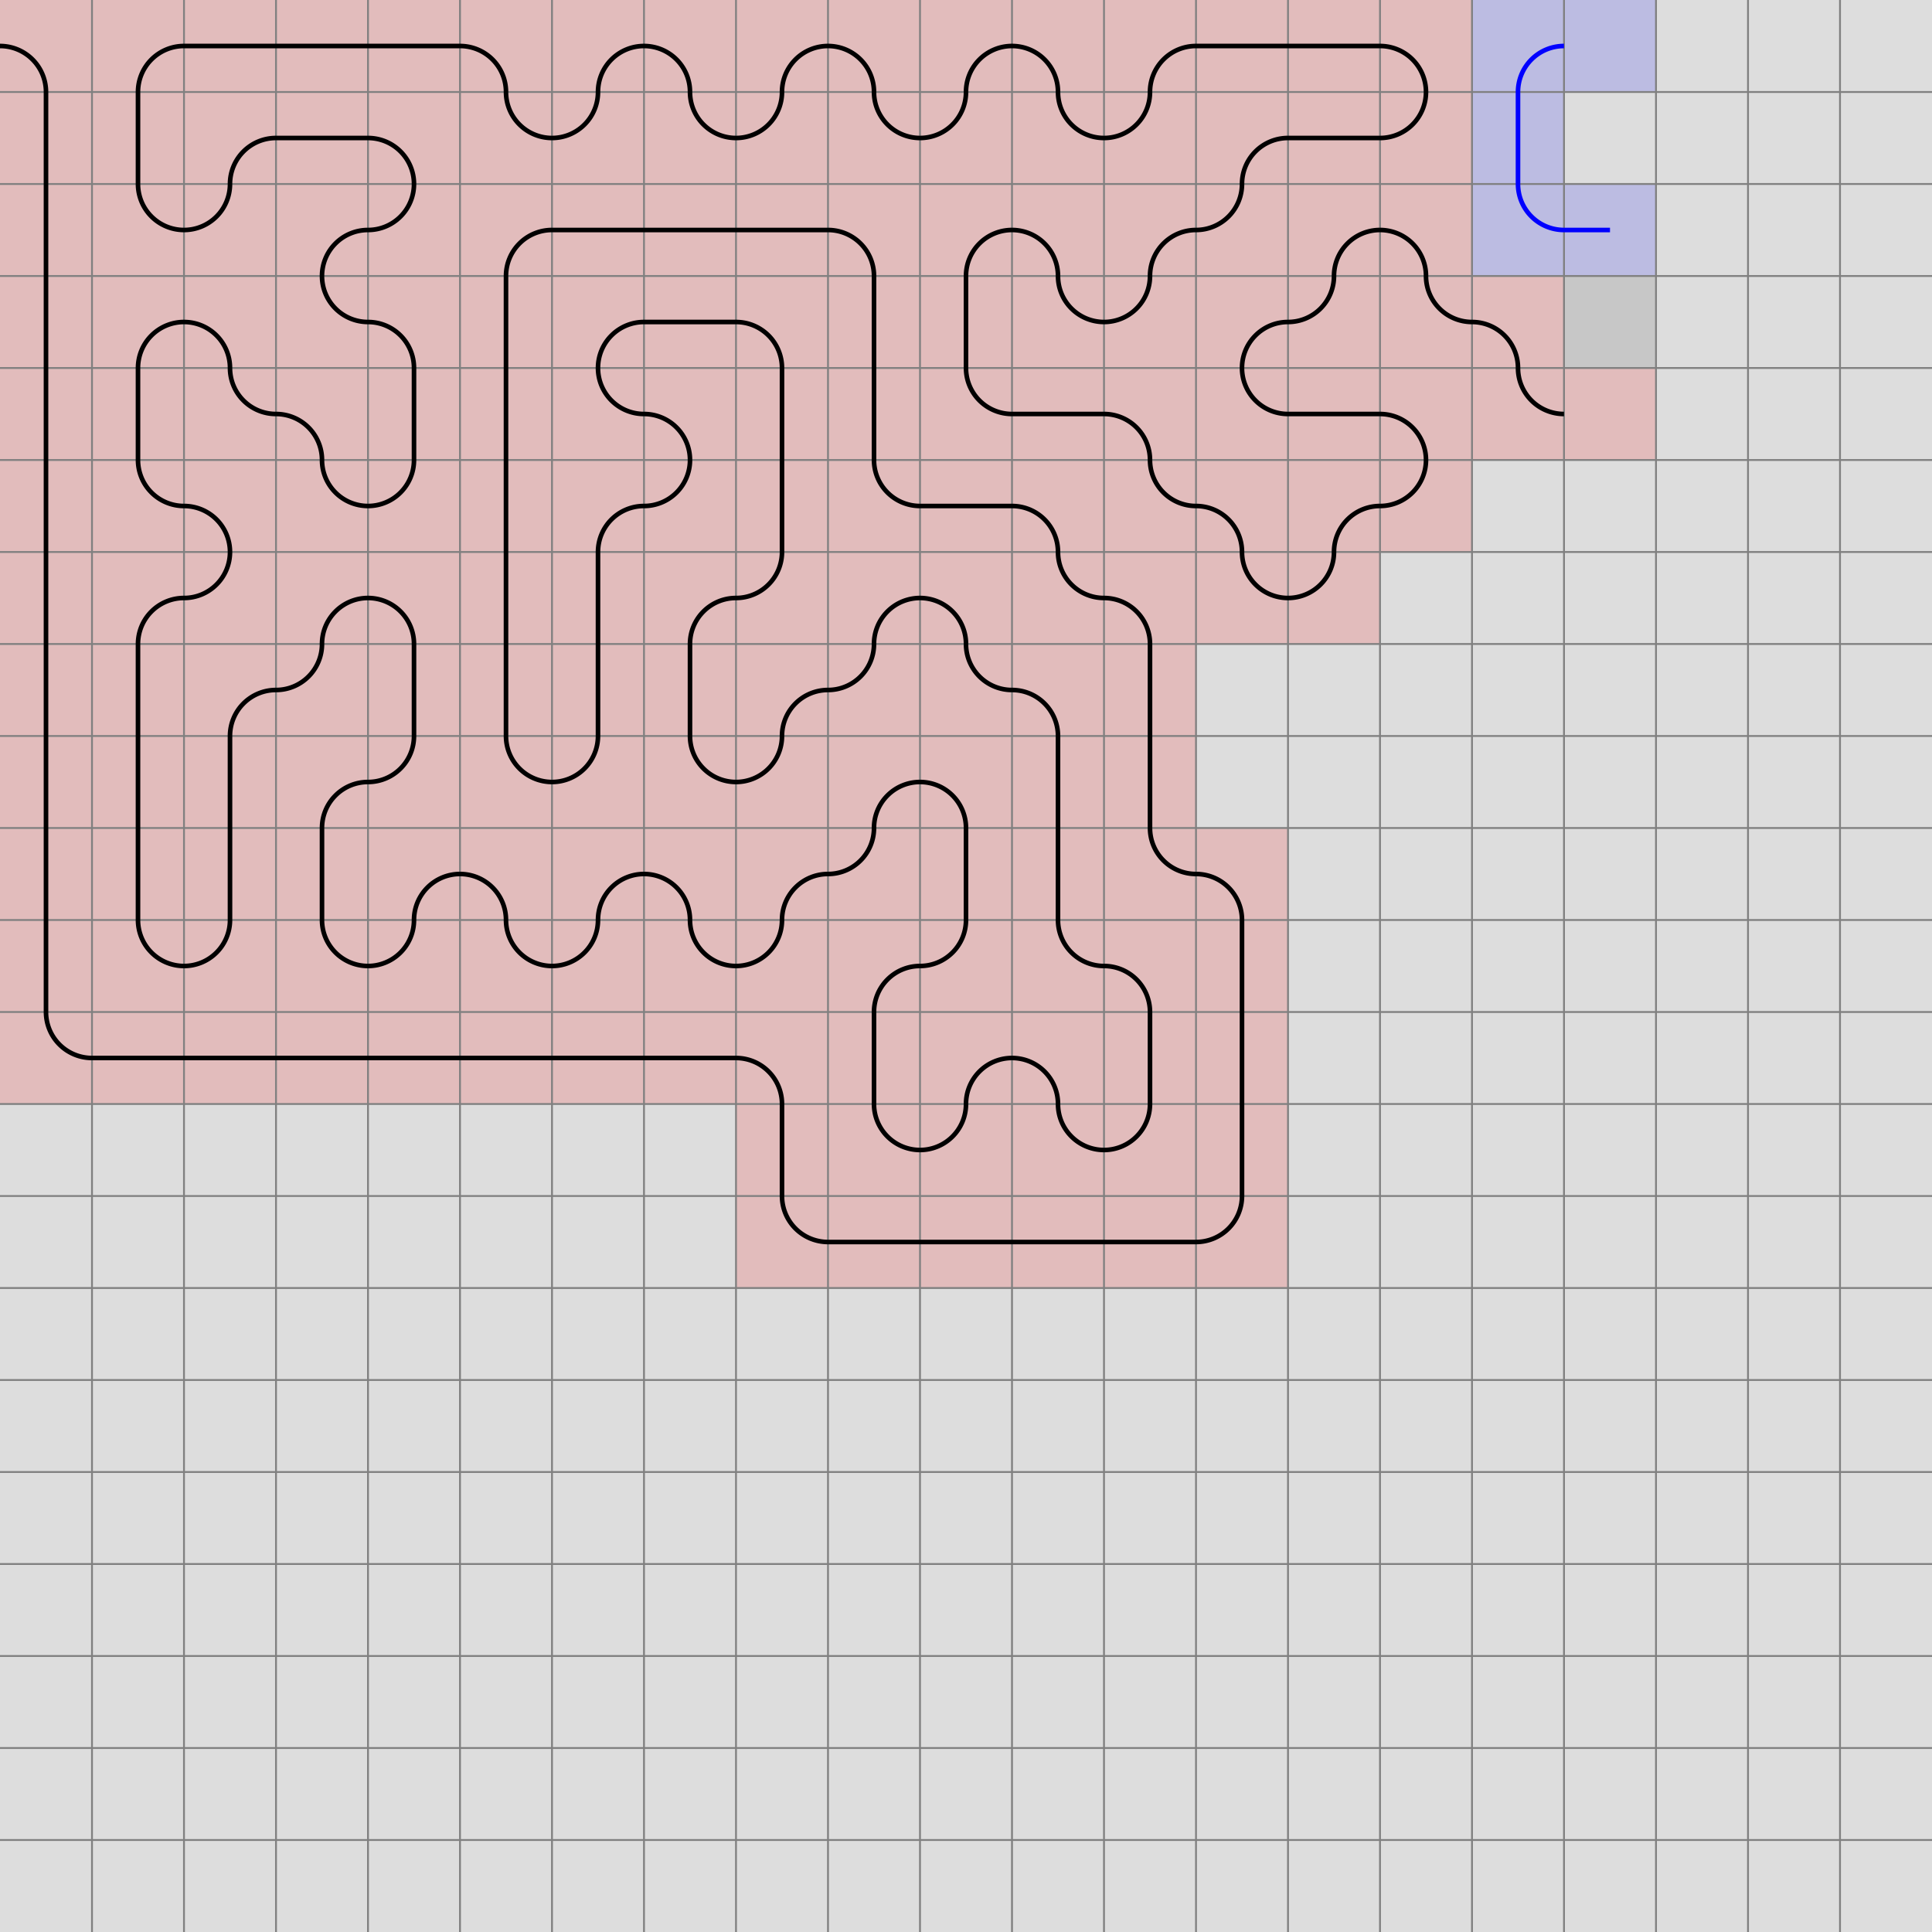 <svg xmlns="http://www.w3.org/2000/svg" viewBox="0 0 21 21">
	<path d="M0,0 h21 v21 h-21 z" fill="#dddddd" />
	<rect width="1" height="1" x="0" y="0" fill="#ff0000" fill-opacity="0.15" />
	<rect width="1" height="1" x="0" y="1" fill="#ff0000" fill-opacity="0.15" />
	<rect width="1" height="1" x="0" y="2" fill="#ff0000" fill-opacity="0.15" />
	<rect width="1" height="1" x="0" y="3" fill="#ff0000" fill-opacity="0.15" />
	<rect width="1" height="1" x="0" y="4" fill="#ff0000" fill-opacity="0.15" />
	<rect width="1" height="1" x="0" y="5" fill="#ff0000" fill-opacity="0.15" />
	<rect width="1" height="1" x="0" y="6" fill="#ff0000" fill-opacity="0.15" />
	<rect width="1" height="1" x="0" y="7" fill="#ff0000" fill-opacity="0.15" />
	<rect width="1" height="1" x="0" y="8" fill="#ff0000" fill-opacity="0.15" />
	<rect width="1" height="1" x="0" y="9" fill="#ff0000" fill-opacity="0.15" />
	<rect width="1" height="1" x="0" y="10" fill="#ff0000" fill-opacity="0.15" />
	<rect width="1" height="1" x="0" y="11" fill="#ff0000" fill-opacity="0.15" />
	<rect width="1" height="1" x="1" y="11" fill="#ff0000" fill-opacity="0.15" />
	<rect width="1" height="1" x="2" y="11" fill="#ff0000" fill-opacity="0.15" />
	<rect width="1" height="1" x="3" y="11" fill="#ff0000" fill-opacity="0.15" />
	<rect width="1" height="1" x="4" y="11" fill="#ff0000" fill-opacity="0.15" />
	<rect width="1" height="1" x="5" y="11" fill="#ff0000" fill-opacity="0.15" />
	<rect width="1" height="1" x="6" y="11" fill="#ff0000" fill-opacity="0.15" />
	<rect width="1" height="1" x="7" y="11" fill="#ff0000" fill-opacity="0.15" />
	<rect width="1" height="1" x="8" y="11" fill="#ff0000" fill-opacity="0.15" />
	<rect width="1" height="1" x="8" y="12" fill="#ff0000" fill-opacity="0.15" />
	<rect width="1" height="1" x="8" y="13" fill="#ff0000" fill-opacity="0.15" />
	<rect width="1" height="1" x="9" y="13" fill="#ff0000" fill-opacity="0.15" />
	<rect width="1" height="1" x="10" y="13" fill="#ff0000" fill-opacity="0.15" />
	<rect width="1" height="1" x="11" y="13" fill="#ff0000" fill-opacity="0.15" />
	<rect width="1" height="1" x="12" y="13" fill="#ff0000" fill-opacity="0.15" />
	<rect width="1" height="1" x="13" y="13" fill="#ff0000" fill-opacity="0.15" />
	<rect width="1" height="1" x="13" y="12" fill="#ff0000" fill-opacity="0.15" />
	<rect width="1" height="1" x="13" y="11" fill="#ff0000" fill-opacity="0.15" />
	<rect width="1" height="1" x="13" y="10" fill="#ff0000" fill-opacity="0.15" />
	<rect width="1" height="1" x="13" y="9" fill="#ff0000" fill-opacity="0.15" />
	<rect width="1" height="1" x="12" y="9" fill="#ff0000" fill-opacity="0.15" />
	<rect width="1" height="1" x="12" y="8" fill="#ff0000" fill-opacity="0.15" />
	<rect width="1" height="1" x="12" y="7" fill="#ff0000" fill-opacity="0.15" />
	<rect width="1" height="1" x="12" y="6" fill="#ff0000" fill-opacity="0.15" />
	<rect width="1" height="1" x="11" y="6" fill="#ff0000" fill-opacity="0.15" />
	<rect width="1" height="1" x="11" y="5" fill="#ff0000" fill-opacity="0.15" />
	<rect width="1" height="1" x="10" y="5" fill="#ff0000" fill-opacity="0.15" />
	<rect width="1" height="1" x="9" y="5" fill="#ff0000" fill-opacity="0.15" />
	<rect width="1" height="1" x="9" y="4" fill="#ff0000" fill-opacity="0.15" />
	<rect width="1" height="1" x="9" y="3" fill="#ff0000" fill-opacity="0.15" />
	<rect width="1" height="1" x="9" y="2" fill="#ff0000" fill-opacity="0.15" />
	<rect width="1" height="1" x="8" y="2" fill="#ff0000" fill-opacity="0.15" />
	<rect width="1" height="1" x="7" y="2" fill="#ff0000" fill-opacity="0.15" />
	<rect width="1" height="1" x="6" y="2" fill="#ff0000" fill-opacity="0.15" />
	<rect width="1" height="1" x="5" y="2" fill="#ff0000" fill-opacity="0.15" />
	<rect width="1" height="1" x="5" y="3" fill="#ff0000" fill-opacity="0.15" />
	<rect width="1" height="1" x="5" y="4" fill="#ff0000" fill-opacity="0.15" />
	<rect width="1" height="1" x="5" y="5" fill="#ff0000" fill-opacity="0.15" />
	<rect width="1" height="1" x="5" y="6" fill="#ff0000" fill-opacity="0.15" />
	<rect width="1" height="1" x="5" y="7" fill="#ff0000" fill-opacity="0.15" />
	<rect width="1" height="1" x="5" y="8" fill="#ff0000" fill-opacity="0.15" />
	<rect width="1" height="1" x="6" y="8" fill="#ff0000" fill-opacity="0.15" />
	<rect width="1" height="1" x="6" y="7" fill="#ff0000" fill-opacity="0.15" />
	<rect width="1" height="1" x="6" y="6" fill="#ff0000" fill-opacity="0.15" />
	<rect width="1" height="1" x="6" y="5" fill="#ff0000" fill-opacity="0.15" />
	<rect width="1" height="1" x="7" y="5" fill="#ff0000" fill-opacity="0.15" />
	<rect width="1" height="1" x="7" y="4" fill="#ff0000" fill-opacity="0.15" />
	<rect width="1" height="1" x="6" y="4" fill="#ff0000" fill-opacity="0.15" />
	<rect width="1" height="1" x="6" y="3" fill="#ff0000" fill-opacity="0.15" />
	<rect width="1" height="1" x="7" y="3" fill="#ff0000" fill-opacity="0.15" />
	<rect width="1" height="1" x="8" y="3" fill="#ff0000" fill-opacity="0.15" />
	<rect width="1" height="1" x="8" y="4" fill="#ff0000" fill-opacity="0.15" />
	<rect width="1" height="1" x="8" y="5" fill="#ff0000" fill-opacity="0.15" />
	<rect width="1" height="1" x="8" y="6" fill="#ff0000" fill-opacity="0.15" />
	<rect width="1" height="1" x="7" y="6" fill="#ff0000" fill-opacity="0.15" />
	<rect width="1" height="1" x="7" y="7" fill="#ff0000" fill-opacity="0.15" />
	<rect width="1" height="1" x="7" y="8" fill="#ff0000" fill-opacity="0.15" />
	<rect width="1" height="1" x="8" y="8" fill="#ff0000" fill-opacity="0.15" />
	<rect width="1" height="1" x="8" y="7" fill="#ff0000" fill-opacity="0.15" />
	<rect width="1" height="1" x="9" y="7" fill="#ff0000" fill-opacity="0.15" />
	<rect width="1" height="1" x="9" y="6" fill="#ff0000" fill-opacity="0.15" />
	<rect width="1" height="1" x="10" y="6" fill="#ff0000" fill-opacity="0.15" />
	<rect width="1" height="1" x="10" y="7" fill="#ff0000" fill-opacity="0.15" />
	<rect width="1" height="1" x="11" y="7" fill="#ff0000" fill-opacity="0.15" />
	<rect width="1" height="1" x="11" y="8" fill="#ff0000" fill-opacity="0.15" />
	<rect width="1" height="1" x="11" y="9" fill="#ff0000" fill-opacity="0.15" />
	<rect width="1" height="1" x="11" y="10" fill="#ff0000" fill-opacity="0.15" />
	<rect width="1" height="1" x="12" y="10" fill="#ff0000" fill-opacity="0.15" />
	<rect width="1" height="1" x="12" y="11" fill="#ff0000" fill-opacity="0.15" />
	<rect width="1" height="1" x="12" y="12" fill="#ff0000" fill-opacity="0.15" />
	<rect width="1" height="1" x="11" y="12" fill="#ff0000" fill-opacity="0.15" />
	<rect width="1" height="1" x="11" y="11" fill="#ff0000" fill-opacity="0.15" />
	<rect width="1" height="1" x="10" y="11" fill="#ff0000" fill-opacity="0.15" />
	<rect width="1" height="1" x="10" y="12" fill="#ff0000" fill-opacity="0.15" />
	<rect width="1" height="1" x="9" y="12" fill="#ff0000" fill-opacity="0.15" />
	<rect width="1" height="1" x="9" y="11" fill="#ff0000" fill-opacity="0.15" />
	<rect width="1" height="1" x="9" y="10" fill="#ff0000" fill-opacity="0.15" />
	<rect width="1" height="1" x="10" y="10" fill="#ff0000" fill-opacity="0.15" />
	<rect width="1" height="1" x="10" y="9" fill="#ff0000" fill-opacity="0.15" />
	<rect width="1" height="1" x="10" y="8" fill="#ff0000" fill-opacity="0.15" />
	<rect width="1" height="1" x="9" y="8" fill="#ff0000" fill-opacity="0.15" />
	<rect width="1" height="1" x="9" y="9" fill="#ff0000" fill-opacity="0.15" />
	<rect width="1" height="1" x="8" y="9" fill="#ff0000" fill-opacity="0.15" />
	<rect width="1" height="1" x="8" y="10" fill="#ff0000" fill-opacity="0.15" />
	<rect width="1" height="1" x="7" y="10" fill="#ff0000" fill-opacity="0.15" />
	<rect width="1" height="1" x="7" y="9" fill="#ff0000" fill-opacity="0.15" />
	<rect width="1" height="1" x="6" y="9" fill="#ff0000" fill-opacity="0.15" />
	<rect width="1" height="1" x="6" y="10" fill="#ff0000" fill-opacity="0.15" />
	<rect width="1" height="1" x="5" y="10" fill="#ff0000" fill-opacity="0.15" />
	<rect width="1" height="1" x="5" y="9" fill="#ff0000" fill-opacity="0.15" />
	<rect width="1" height="1" x="4" y="9" fill="#ff0000" fill-opacity="0.15" />
	<rect width="1" height="1" x="4" y="10" fill="#ff0000" fill-opacity="0.15" />
	<rect width="1" height="1" x="3" y="10" fill="#ff0000" fill-opacity="0.15" />
	<rect width="1" height="1" x="3" y="9" fill="#ff0000" fill-opacity="0.15" />
	<rect width="1" height="1" x="3" y="8" fill="#ff0000" fill-opacity="0.15" />
	<rect width="1" height="1" x="4" y="8" fill="#ff0000" fill-opacity="0.15" />
	<rect width="1" height="1" x="4" y="7" fill="#ff0000" fill-opacity="0.15" />
	<rect width="1" height="1" x="4" y="6" fill="#ff0000" fill-opacity="0.15" />
	<rect width="1" height="1" x="3" y="6" fill="#ff0000" fill-opacity="0.15" />
	<rect width="1" height="1" x="3" y="7" fill="#ff0000" fill-opacity="0.15" />
	<rect width="1" height="1" x="2" y="7" fill="#ff0000" fill-opacity="0.15" />
	<rect width="1" height="1" x="2" y="8" fill="#ff0000" fill-opacity="0.15" />
	<rect width="1" height="1" x="2" y="9" fill="#ff0000" fill-opacity="0.15" />
	<rect width="1" height="1" x="2" y="10" fill="#ff0000" fill-opacity="0.15" />
	<rect width="1" height="1" x="1" y="10" fill="#ff0000" fill-opacity="0.15" />
	<rect width="1" height="1" x="1" y="9" fill="#ff0000" fill-opacity="0.15" />
	<rect width="1" height="1" x="1" y="8" fill="#ff0000" fill-opacity="0.15" />
	<rect width="1" height="1" x="1" y="7" fill="#ff0000" fill-opacity="0.15" />
	<rect width="1" height="1" x="1" y="6" fill="#ff0000" fill-opacity="0.15" />
	<rect width="1" height="1" x="2" y="6" fill="#ff0000" fill-opacity="0.15" />
	<rect width="1" height="1" x="2" y="5" fill="#ff0000" fill-opacity="0.15" />
	<rect width="1" height="1" x="1" y="5" fill="#ff0000" fill-opacity="0.15" />
	<rect width="1" height="1" x="1" y="4" fill="#ff0000" fill-opacity="0.15" />
	<rect width="1" height="1" x="1" y="3" fill="#ff0000" fill-opacity="0.15" />
	<rect width="1" height="1" x="2" y="3" fill="#ff0000" fill-opacity="0.15" />
	<rect width="1" height="1" x="2" y="4" fill="#ff0000" fill-opacity="0.15" />
	<rect width="1" height="1" x="3" y="4" fill="#ff0000" fill-opacity="0.15" />
	<rect width="1" height="1" x="3" y="5" fill="#ff0000" fill-opacity="0.15" />
	<rect width="1" height="1" x="4" y="5" fill="#ff0000" fill-opacity="0.15" />
	<rect width="1" height="1" x="4" y="4" fill="#ff0000" fill-opacity="0.15" />
	<rect width="1" height="1" x="4" y="3" fill="#ff0000" fill-opacity="0.15" />
	<rect width="1" height="1" x="3" y="3" fill="#ff0000" fill-opacity="0.15" />
	<rect width="1" height="1" x="3" y="2" fill="#ff0000" fill-opacity="0.15" />
	<rect width="1" height="1" x="4" y="2" fill="#ff0000" fill-opacity="0.15" />
	<rect width="1" height="1" x="4" y="1" fill="#ff0000" fill-opacity="0.15" />
	<rect width="1" height="1" x="3" y="1" fill="#ff0000" fill-opacity="0.15" />
	<rect width="1" height="1" x="2" y="1" fill="#ff0000" fill-opacity="0.15" />
	<rect width="1" height="1" x="2" y="2" fill="#ff0000" fill-opacity="0.15" />
	<rect width="1" height="1" x="1" y="2" fill="#ff0000" fill-opacity="0.15" />
	<rect width="1" height="1" x="1" y="1" fill="#ff0000" fill-opacity="0.15" />
	<rect width="1" height="1" x="1" y="0" fill="#ff0000" fill-opacity="0.15" />
	<rect width="1" height="1" x="2" y="0" fill="#ff0000" fill-opacity="0.15" />
	<rect width="1" height="1" x="3" y="0" fill="#ff0000" fill-opacity="0.15" />
	<rect width="1" height="1" x="4" y="0" fill="#ff0000" fill-opacity="0.15" />
	<rect width="1" height="1" x="5" y="0" fill="#ff0000" fill-opacity="0.15" />
	<rect width="1" height="1" x="5" y="1" fill="#ff0000" fill-opacity="0.15" />
	<rect width="1" height="1" x="6" y="1" fill="#ff0000" fill-opacity="0.15" />
	<rect width="1" height="1" x="6" y="0" fill="#ff0000" fill-opacity="0.15" />
	<rect width="1" height="1" x="7" y="0" fill="#ff0000" fill-opacity="0.15" />
	<rect width="1" height="1" x="7" y="1" fill="#ff0000" fill-opacity="0.15" />
	<rect width="1" height="1" x="8" y="1" fill="#ff0000" fill-opacity="0.15" />
	<rect width="1" height="1" x="8" y="0" fill="#ff0000" fill-opacity="0.15" />
	<rect width="1" height="1" x="9" y="0" fill="#ff0000" fill-opacity="0.15" />
	<rect width="1" height="1" x="9" y="1" fill="#ff0000" fill-opacity="0.15" />
	<rect width="1" height="1" x="10" y="1" fill="#ff0000" fill-opacity="0.15" />
	<rect width="1" height="1" x="10" y="0" fill="#ff0000" fill-opacity="0.15" />
	<rect width="1" height="1" x="11" y="0" fill="#ff0000" fill-opacity="0.15" />
	<rect width="1" height="1" x="11" y="1" fill="#ff0000" fill-opacity="0.15" />
	<rect width="1" height="1" x="12" y="1" fill="#ff0000" fill-opacity="0.15" />
	<rect width="1" height="1" x="12" y="0" fill="#ff0000" fill-opacity="0.15" />
	<rect width="1" height="1" x="13" y="0" fill="#ff0000" fill-opacity="0.15" />
	<rect width="1" height="1" x="14" y="0" fill="#ff0000" fill-opacity="0.15" />
	<rect width="1" height="1" x="15" y="0" fill="#ff0000" fill-opacity="0.15" />
	<rect width="1" height="1" x="15" y="1" fill="#ff0000" fill-opacity="0.15" />
	<rect width="1" height="1" x="14" y="1" fill="#ff0000" fill-opacity="0.15" />
	<rect width="1" height="1" x="13" y="1" fill="#ff0000" fill-opacity="0.15" />
	<rect width="1" height="1" x="13" y="2" fill="#ff0000" fill-opacity="0.15" />
	<rect width="1" height="1" x="12" y="2" fill="#ff0000" fill-opacity="0.15" />
	<rect width="1" height="1" x="12" y="3" fill="#ff0000" fill-opacity="0.15" />
	<rect width="1" height="1" x="11" y="3" fill="#ff0000" fill-opacity="0.15" />
	<rect width="1" height="1" x="11" y="2" fill="#ff0000" fill-opacity="0.15" />
	<rect width="1" height="1" x="10" y="2" fill="#ff0000" fill-opacity="0.15" />
	<rect width="1" height="1" x="10" y="3" fill="#ff0000" fill-opacity="0.15" />
	<rect width="1" height="1" x="10" y="4" fill="#ff0000" fill-opacity="0.15" />
	<rect width="1" height="1" x="11" y="4" fill="#ff0000" fill-opacity="0.15" />
	<rect width="1" height="1" x="12" y="4" fill="#ff0000" fill-opacity="0.15" />
	<rect width="1" height="1" x="12" y="5" fill="#ff0000" fill-opacity="0.15" />
	<rect width="1" height="1" x="13" y="5" fill="#ff0000" fill-opacity="0.15" />
	<rect width="1" height="1" x="13" y="6" fill="#ff0000" fill-opacity="0.15" />
	<rect width="1" height="1" x="14" y="6" fill="#ff0000" fill-opacity="0.15" />
	<rect width="1" height="1" x="14" y="5" fill="#ff0000" fill-opacity="0.15" />
	<rect width="1" height="1" x="15" y="5" fill="#ff0000" fill-opacity="0.15" />
	<rect width="1" height="1" x="15" y="4" fill="#ff0000" fill-opacity="0.15" />
	<rect width="1" height="1" x="14" y="4" fill="#ff0000" fill-opacity="0.15" />
	<rect width="1" height="1" x="13" y="4" fill="#ff0000" fill-opacity="0.15" />
	<rect width="1" height="1" x="13" y="3" fill="#ff0000" fill-opacity="0.15" />
	<rect width="1" height="1" x="14" y="3" fill="#ff0000" fill-opacity="0.15" />
	<rect width="1" height="1" x="14" y="2" fill="#ff0000" fill-opacity="0.15" />
	<rect width="1" height="1" x="15" y="2" fill="#ff0000" fill-opacity="0.15" />
	<rect width="1" height="1" x="15" y="3" fill="#ff0000" fill-opacity="0.15" />
	<rect width="1" height="1" x="16" y="3" fill="#ff0000" fill-opacity="0.15" />
	<rect width="1" height="1" x="16" y="4" fill="#ff0000" fill-opacity="0.15" />
	<rect width="1" height="1" x="17" y="4" fill="#ff0000" fill-opacity="0.15" />
	<rect width="1" height="1" x="17" y="2" fill="#0000ff" fill-opacity="0.15" />
	<rect width="1" height="1" x="16" y="2" fill="#0000ff" fill-opacity="0.15" />
	<rect width="1" height="1" x="16" y="1" fill="#0000ff" fill-opacity="0.15" />
	<rect width="1" height="1" x="16" y="0" fill="#0000ff" fill-opacity="0.15" />
	<rect width="1" height="1" x="17" y="0" fill="#0000ff" fill-opacity="0.15" />
	<rect width="1" height="1" x="17" y="3" fill="#000000" fill-opacity="0.1" />
	<path fill="transparent" stroke="gray" stroke-width="0.02" d="M 1 0 v 21" />
	<path fill="transparent" stroke="gray" stroke-width="0.02" d="M 0 1 h 21" />
	<path fill="transparent" stroke="gray" stroke-width="0.02" d="M 2 0 v 21" />
	<path fill="transparent" stroke="gray" stroke-width="0.02" d="M 0 2 h 21" />
	<path fill="transparent" stroke="gray" stroke-width="0.02" d="M 3 0 v 21" />
	<path fill="transparent" stroke="gray" stroke-width="0.02" d="M 0 3 h 21" />
	<path fill="transparent" stroke="gray" stroke-width="0.02" d="M 4 0 v 21" />
	<path fill="transparent" stroke="gray" stroke-width="0.02" d="M 0 4 h 21" />
	<path fill="transparent" stroke="gray" stroke-width="0.02" d="M 5 0 v 21" />
	<path fill="transparent" stroke="gray" stroke-width="0.02" d="M 0 5 h 21" />
	<path fill="transparent" stroke="gray" stroke-width="0.02" d="M 6 0 v 21" />
	<path fill="transparent" stroke="gray" stroke-width="0.02" d="M 0 6 h 21" />
	<path fill="transparent" stroke="gray" stroke-width="0.02" d="M 7 0 v 21" />
	<path fill="transparent" stroke="gray" stroke-width="0.02" d="M 0 7 h 21" />
	<path fill="transparent" stroke="gray" stroke-width="0.02" d="M 8 0 v 21" />
	<path fill="transparent" stroke="gray" stroke-width="0.02" d="M 0 8 h 21" />
	<path fill="transparent" stroke="gray" stroke-width="0.02" d="M 9 0 v 21" />
	<path fill="transparent" stroke="gray" stroke-width="0.02" d="M 0 9 h 21" />
	<path fill="transparent" stroke="gray" stroke-width="0.02" d="M 10 0 v 21" />
	<path fill="transparent" stroke="gray" stroke-width="0.02" d="M 0 10 h 21" />
	<path fill="transparent" stroke="gray" stroke-width="0.02" d="M 11 0 v 21" />
	<path fill="transparent" stroke="gray" stroke-width="0.02" d="M 0 11 h 21" />
	<path fill="transparent" stroke="gray" stroke-width="0.02" d="M 12 0 v 21" />
	<path fill="transparent" stroke="gray" stroke-width="0.02" d="M 0 12 h 21" />
	<path fill="transparent" stroke="gray" stroke-width="0.02" d="M 13 0 v 21" />
	<path fill="transparent" stroke="gray" stroke-width="0.02" d="M 0 13 h 21" />
	<path fill="transparent" stroke="gray" stroke-width="0.02" d="M 14 0 v 21" />
	<path fill="transparent" stroke="gray" stroke-width="0.02" d="M 0 14 h 21" />
	<path fill="transparent" stroke="gray" stroke-width="0.02" d="M 15 0 v 21" />
	<path fill="transparent" stroke="gray" stroke-width="0.02" d="M 0 15 h 21" />
	<path fill="transparent" stroke="gray" stroke-width="0.02" d="M 16 0 v 21" />
	<path fill="transparent" stroke="gray" stroke-width="0.02" d="M 0 16 h 21" />
	<path fill="transparent" stroke="gray" stroke-width="0.02" d="M 17 0 v 21" />
	<path fill="transparent" stroke="gray" stroke-width="0.02" d="M 0 17 h 21" />
	<path fill="transparent" stroke="gray" stroke-width="0.02" d="M 18 0 v 21" />
	<path fill="transparent" stroke="gray" stroke-width="0.02" d="M 0 18 h 21" />
	<path fill="transparent" stroke="gray" stroke-width="0.02" d="M 19 0 v 21" />
	<path fill="transparent" stroke="gray" stroke-width="0.02" d="M 0 19 h 21" />
	<path fill="transparent" stroke="gray" stroke-width="0.02" d="M 20 0 v 21" />
	<path fill="transparent" stroke="gray" stroke-width="0.02" d="M 0 20 h 21" />
	<path d="M 0 0.5
A 0.5 0.5 0 0 1 0.5 1
L 0.5 2
L 0.5 3
L 0.5 4
L 0.5 5
L 0.5 6
L 0.5 7
L 0.5 8
L 0.5 9
L 0.5 10
L 0.5 11
A 0.5 0.5 0 0 0 1 11.5
L 2 11.5
L 3 11.5
L 4 11.5
L 5 11.5
L 6 11.5
L 7 11.5
L 8 11.5
A 0.5 0.5 0 0 1 8.5 12
L 8.5 13
A 0.5 0.5 0 0 0 9 13.5
L 10 13.5
L 11 13.5
L 12 13.5
L 13 13.5
A 0.5 0.5 0 0 0 13.5 13
L 13.5 12
L 13.5 11
L 13.5 10
A 0.5 0.5 0 0 0 13 9.5
A 0.5 0.5 0 0 1 12.5 9
L 12.5 8
L 12.5 7
A 0.5 0.5 0 0 0 12 6.5
A 0.5 0.5 0 0 1 11.5 6
A 0.5 0.5 0 0 0 11 5.5
L 10 5.5
A 0.5 0.5 0 0 1 9.5 5
L 9.5 4
L 9.5 3
A 0.5 0.5 0 0 0 9 2.5
L 8 2.5
L 7 2.5
L 6 2.5
A 0.5 0.5 0 0 0 5.5 3
L 5.5 4
L 5.5 5
L 5.5 6
L 5.5 7
L 5.5 8
A 0.5 0.5 0 0 0 6 8.5
A 0.5 0.5 0 0 0 6.5 8
L 6.5 7
L 6.5 6
A 0.5 0.5 0 0 1 7 5.5
A 0.5 0.5 0 0 0 7.5 5
A 0.5 0.5 0 0 0 7 4.5
A 0.5 0.5 0 0 1 6.5 4
A 0.5 0.5 0 0 1 7 3.5
L 8 3.5
A 0.5 0.5 0 0 1 8.5 4
L 8.5 5
L 8.5 6
A 0.5 0.5 0 0 1 8 6.5
A 0.5 0.5 0 0 0 7.5 7
L 7.5 8
A 0.5 0.5 0 0 0 8 8.5
A 0.5 0.5 0 0 0 8.5 8
A 0.5 0.5 0 0 1 9 7.5
A 0.5 0.5 0 0 0 9.5 7
A 0.5 0.5 0 0 1 10 6.5
A 0.5 0.5 0 0 1 10.5 7
A 0.5 0.5 0 0 0 11 7.5
A 0.5 0.5 0 0 1 11.5 8
L 11.5 9
L 11.5 10
A 0.5 0.5 0 0 0 12 10.5
A 0.5 0.5 0 0 1 12.5 11
L 12.5 12
A 0.5 0.5 0 0 1 12 12.5
A 0.5 0.5 0 0 1 11.5 12
A 0.5 0.5 0 0 0 11 11.5
A 0.5 0.5 0 0 0 10.5 12
A 0.5 0.5 0 0 1 10 12.5
A 0.5 0.5 0 0 1 9.5 12
L 9.5 11
A 0.5 0.5 0 0 1 10 10.5
A 0.5 0.5 0 0 0 10.5 10
L 10.5 9
A 0.5 0.5 0 0 0 10 8.5
A 0.5 0.5 0 0 0 9.5 9
A 0.5 0.5 0 0 1 9 9.5
A 0.5 0.5 0 0 0 8.5 10
A 0.5 0.5 0 0 1 8 10.5
A 0.5 0.5 0 0 1 7.5 10
A 0.5 0.5 0 0 0 7 9.5
A 0.5 0.5 0 0 0 6.5 10
A 0.5 0.5 0 0 1 6 10.5
A 0.5 0.5 0 0 1 5.5 10
A 0.5 0.5 0 0 0 5 9.5
A 0.5 0.5 0 0 0 4.5 10
A 0.5 0.5 0 0 1 4 10.5
A 0.5 0.5 0 0 1 3.5 10
L 3.5 9
A 0.5 0.5 0 0 1 4 8.5
A 0.5 0.5 0 0 0 4.5 8
L 4.5 7
A 0.5 0.5 0 0 0 4 6.5
A 0.5 0.5 0 0 0 3.5 7
A 0.5 0.5 0 0 1 3 7.5
A 0.5 0.5 0 0 0 2.5 8
L 2.5 9
L 2.5 10
A 0.5 0.5 0 0 1 2 10.5
A 0.5 0.5 0 0 1 1.5 10
L 1.5 9
L 1.5 8
L 1.5 7
A 0.5 0.5 0 0 1 2 6.5
A 0.5 0.5 0 0 0 2.5 6
A 0.5 0.5 0 0 0 2 5.5
A 0.5 0.5 0 0 1 1.5 5
L 1.5 4
A 0.5 0.5 0 0 1 2 3.5
A 0.5 0.5 0 0 1 2.5 4
A 0.5 0.5 0 0 0 3 4.5
A 0.5 0.5 0 0 1 3.5 5
A 0.5 0.5 0 0 0 4 5.5
A 0.5 0.5 0 0 0 4.5 5
L 4.5 4
A 0.5 0.5 0 0 0 4 3.5
A 0.5 0.5 0 0 1 3.5 3
A 0.5 0.5 0 0 1 4 2.5
A 0.5 0.5 0 0 0 4.5 2
A 0.5 0.5 0 0 0 4 1.5
L 3 1.5
A 0.5 0.5 0 0 0 2.5 2
A 0.5 0.5 0 0 1 2 2.5
A 0.5 0.5 0 0 1 1.5 2
L 1.5 1
A 0.5 0.5 0 0 1 2 0.5
L 3 0.5
L 4 0.5
L 5 0.5
A 0.5 0.5 0 0 1 5.5 1
A 0.5 0.5 0 0 0 6 1.5
A 0.5 0.5 0 0 0 6.5 1
A 0.5 0.5 0 0 1 7 0.5
A 0.5 0.5 0 0 1 7.5 1
A 0.5 0.5 0 0 0 8 1.5
A 0.5 0.5 0 0 0 8.5 1
A 0.5 0.5 0 0 1 9 0.5
A 0.5 0.5 0 0 1 9.5 1
A 0.5 0.5 0 0 0 10 1.5
A 0.5 0.5 0 0 0 10.5 1
A 0.5 0.5 0 0 1 11 0.5
A 0.5 0.5 0 0 1 11.5 1
A 0.5 0.5 0 0 0 12 1.5
A 0.5 0.5 0 0 0 12.5 1
A 0.5 0.5 0 0 1 13 0.5
L 14 0.5
L 15 0.5
A 0.5 0.5 0 0 1 15.5 1
A 0.5 0.5 0 0 1 15 1.5
L 14 1.5
A 0.5 0.5 0 0 0 13.5 2
A 0.5 0.5 0 0 1 13 2.5
A 0.5 0.5 0 0 0 12.5 3
A 0.5 0.5 0 0 1 12 3.5
A 0.5 0.5 0 0 1 11.5 3
A 0.5 0.5 0 0 0 11 2.5
A 0.5 0.5 0 0 0 10.5 3
L 10.5 4
A 0.5 0.5 0 0 0 11 4.5
L 12 4.5
A 0.5 0.5 0 0 1 12.5 5
A 0.5 0.5 0 0 0 13 5.5
A 0.5 0.5 0 0 1 13.5 6
A 0.5 0.5 0 0 0 14 6.5
A 0.5 0.5 0 0 0 14.5 6
A 0.5 0.5 0 0 1 15 5.5
A 0.5 0.5 0 0 0 15.5 5
A 0.5 0.5 0 0 0 15 4.5
L 14 4.5
A 0.5 0.5 0 0 1 13.5 4
A 0.5 0.5 0 0 1 14 3.5
A 0.5 0.5 0 0 0 14.5 3
A 0.5 0.5 0 0 1 15 2.5
A 0.5 0.5 0 0 1 15.5 3
A 0.5 0.5 0 0 0 16 3.5
A 0.5 0.5 0 0 1 16.5 4
A 0.5 0.5 0 0 0 17 4.5" fill="white" fill-opacity="0" stroke="black" stroke-width="0.05" />
	<path d="M 17.5 2.5
L 17 2.5
A 0.5 0.5 0 0 1 16.5 2
L 16.5 1
A 0.5 0.5 0 0 1 17 0.5
" fill="white" fill-opacity="0" stroke="blue" stroke-width="0.05" />
</svg>